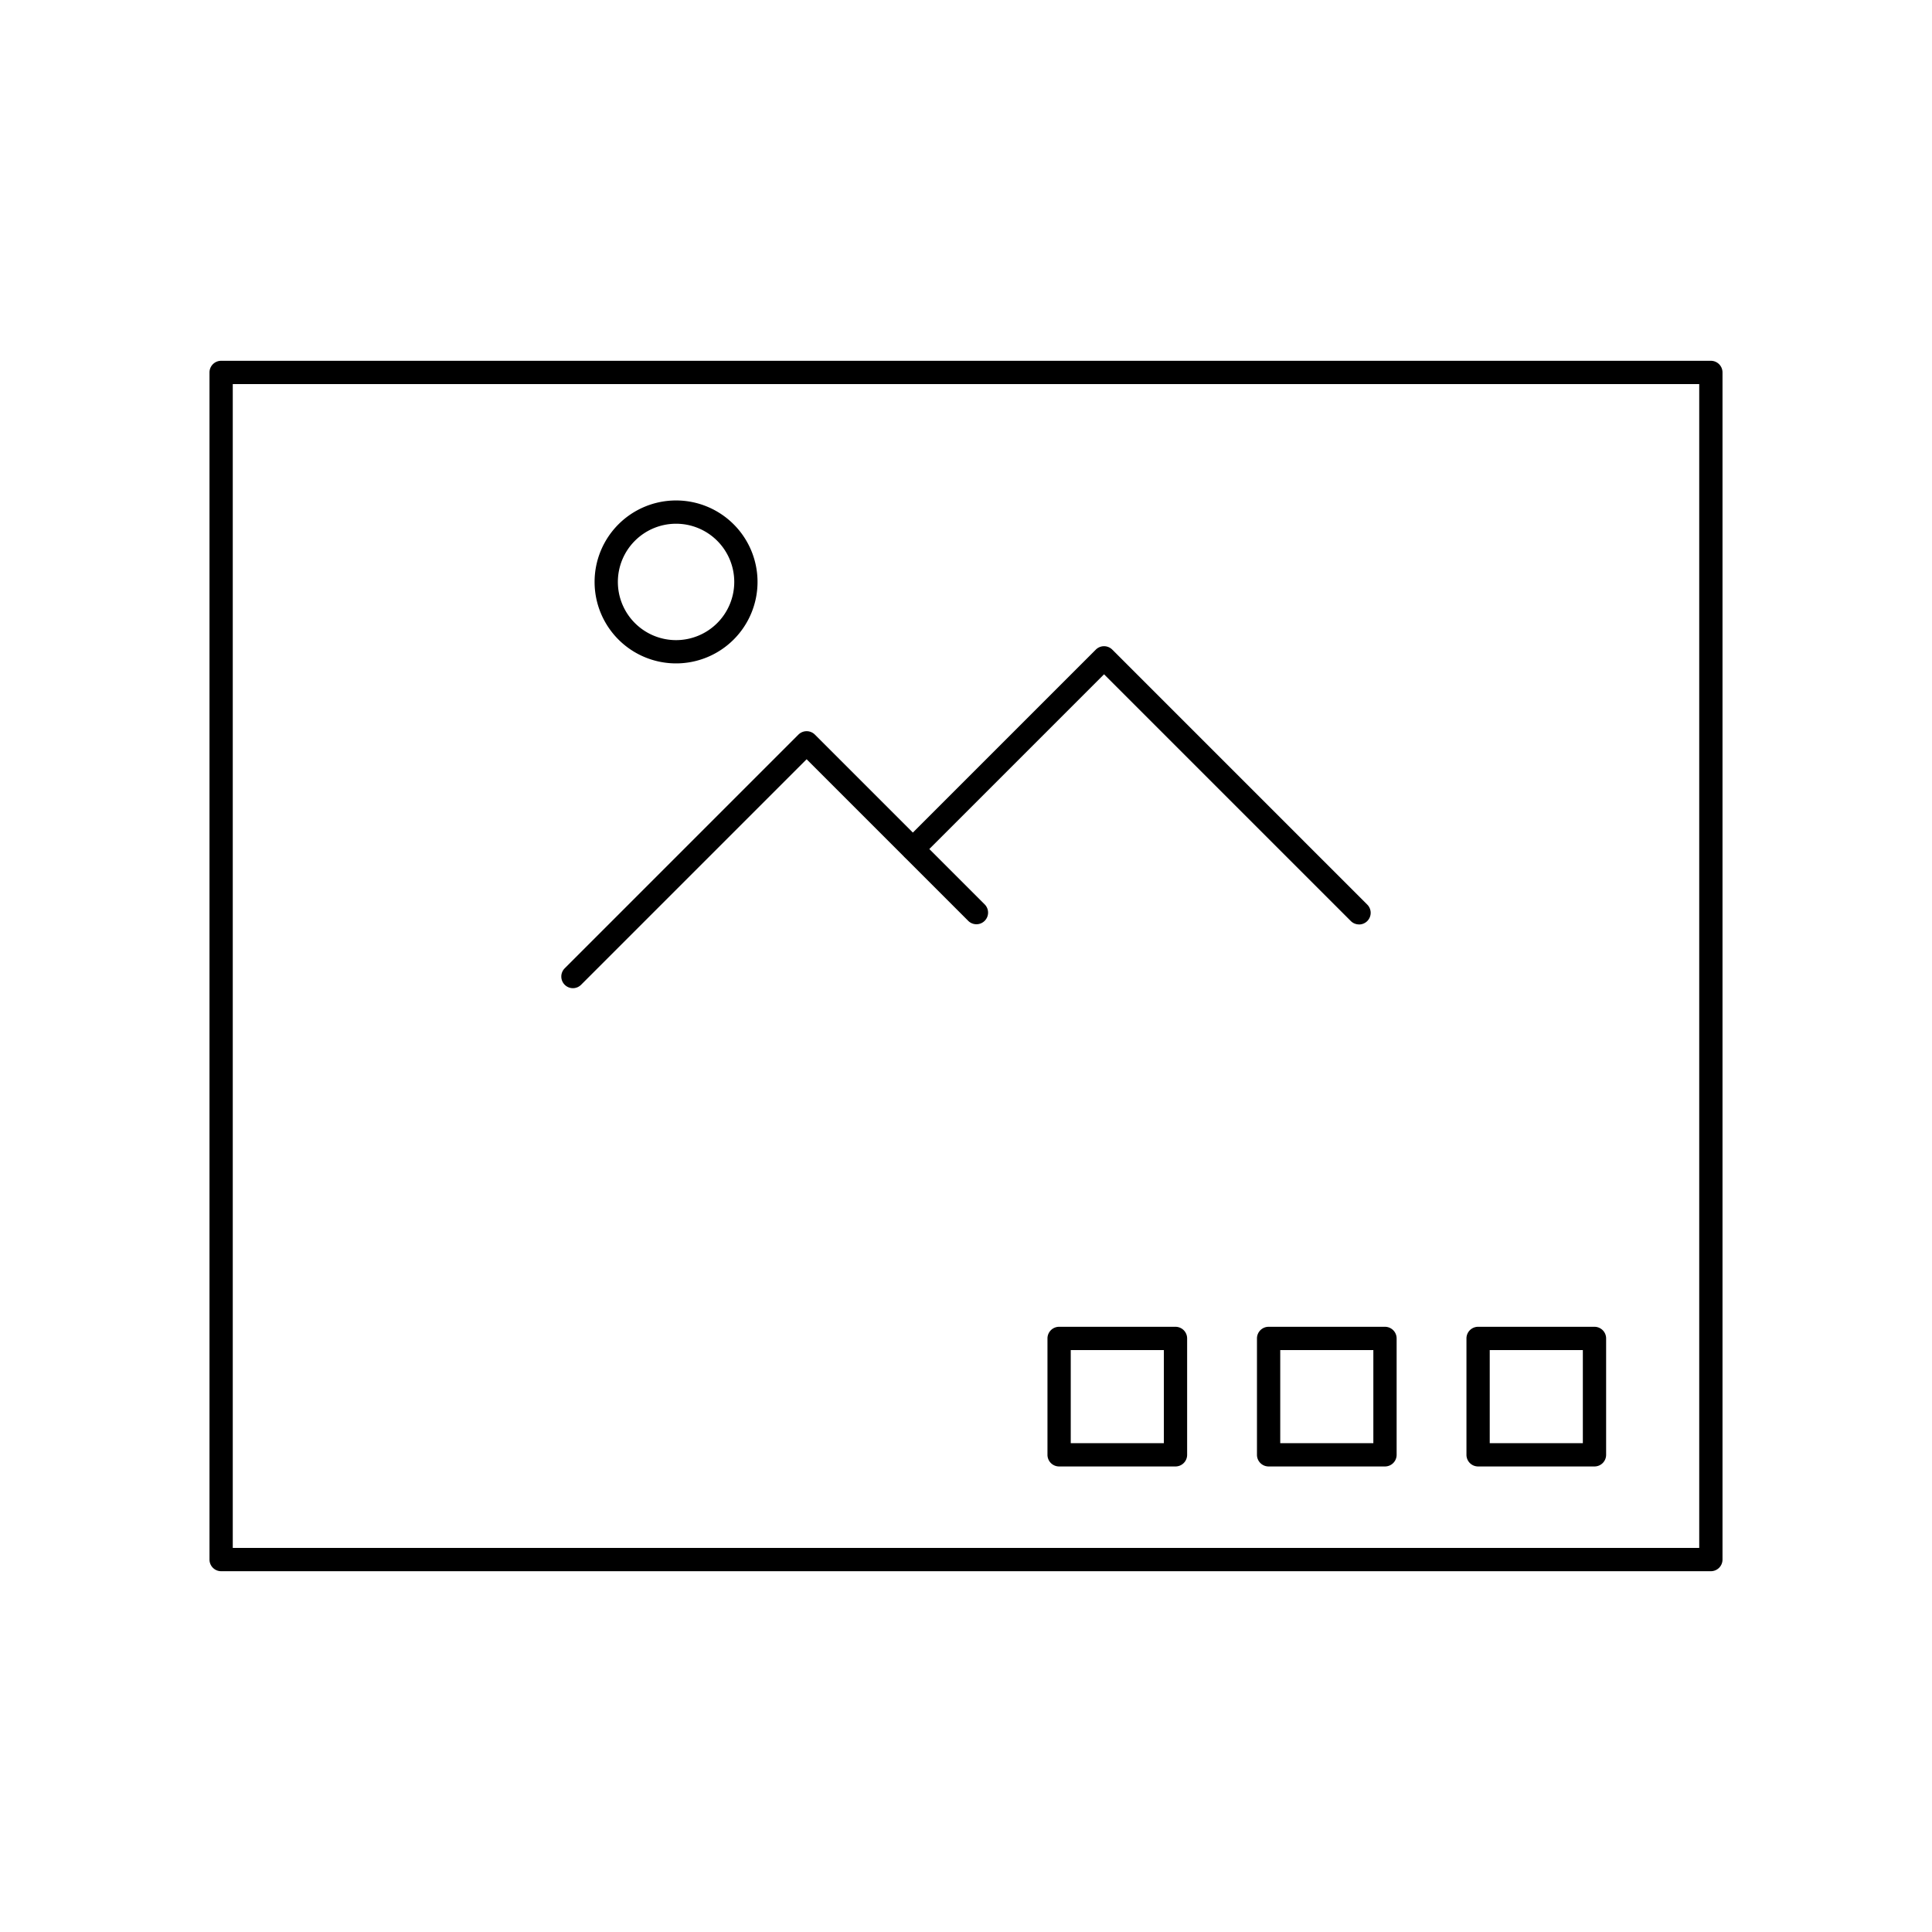<svg xmlns="http://www.w3.org/2000/svg" width="83" height="83" viewBox="0 0 83 83">
  <g id="portrait_carousel-gallery" transform="translate(-576 -324)">
    <rect id="bb" width="83" height="83" transform="translate(576 324)" fill="none"/>
    <g id="icon" transform="translate(5.5 1)">
      <path id="Rectangle_1" data-name="Rectangle 1" d="M0-.5H64a.5.5,0,0,1,.5.5V51a.5.5,0,0,1-.5.5H0A.5.5,0,0,1-.5,51V0A.5.5,0,0,1,0-.5ZM63.5.5H.5v50h63Z" transform="translate(580 339)"/>
      <path id="Path_1" data-name="Path 1" d="M48,154.54a.5.5,0,0,1-.354-.854l10.04-10.04a.5.5,0,0,1,.707,0l7.3,7.3a.5.5,0,0,1-.707.707l-6.948-6.948-9.686,9.686A.5.5,0,0,1,48,154.54Z" transform="translate(547.115 210.913)"/>
      <path id="Path_2" data-name="Path 2" d="M195.167,123.452a.5.5,0,0,1-.354-.146l-10.6-10.6-7.861,7.861a.5.5,0,0,1-.707-.707l8.214-8.214a.5.5,0,0,1,.707,0L195.52,122.6a.5.5,0,0,1-.354.854Z" transform="translate(433.718 239.262)"/>
      <path id="Ellipse_1" data-name="Ellipse 1" d="M3-.5A3.5,3.5,0,1,1-.5,3,3.5,3.5,0,0,1,3-.5Zm0,6A2.5,2.5,0,1,0,.5,3,2.5,2.5,0,0,0,3,5.5Z" transform="translate(596.544 345)"/>
      <path id="Rectangle_23" data-name="Rectangle 23" d="M0-.5H5a.5.5,0,0,1,.5.5V5a.5.5,0,0,1-.5.5H0A.5.5,0,0,1-.5,5V0A.5.5,0,0,1,0-.5ZM4.5.5H.5v4h4Z" transform="translate(616 380.5)"/>
      <path id="Rectangle_24" data-name="Rectangle 24" d="M0-.5H5a.5.5,0,0,1,.5.5V5a.5.5,0,0,1-.5.5H0A.5.5,0,0,1-.5,5V0A.5.5,0,0,1,0-.5ZM4.5.5H.5v4h4Z" transform="translate(625 380.5)"/>
      <path id="Rectangle_25" data-name="Rectangle 25" d="M0-.5H5a.5.5,0,0,1,.5.5V5a.5.5,0,0,1-.5.5H0A.5.5,0,0,1-.5,5V0A.5.5,0,0,1,0-.5ZM4.5.5H.5v4h4Z" transform="translate(634 380.5)"/>
    </g>
  </g>
</svg>
